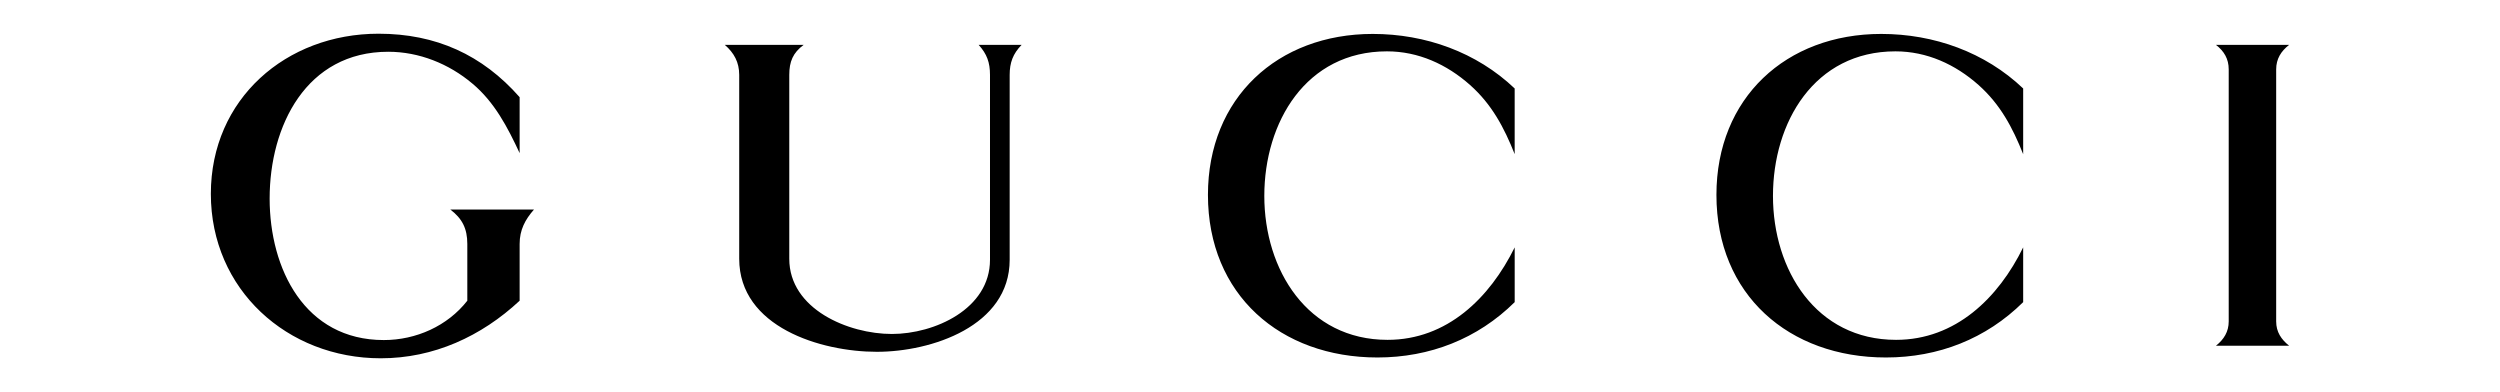 <svg width="2500" height="392" viewBox="0 0 2500 392" fill="none" xmlns="http://www.w3.org/2000/svg">
<path fill-rule="evenodd" clip-rule="evenodd" d="M2215.95 44.863H2289.14C2281.03 51.153 2276.17 58.857 2276.17 69.402V321.417C2276.17 331.949 2281.24 339.458 2289.14 345.736H2215.95C2223.85 339.458 2228.71 331.754 2228.71 321.417V69.389C2228.72 58.844 2224.06 51.14 2215.95 44.863ZM519.634 153.122C507.676 127.377 494.498 102.034 472.398 83.591C448.884 63.721 419.066 51.763 388.25 51.763C306.346 51.763 269.641 125.755 269.641 198.542C269.641 268.903 304.725 340.055 383.788 340.055C416.018 340.055 447.457 326.073 467.314 300.718V243.949C467.314 228.541 462.242 218.619 450.284 209.501H534.017C525.094 219.631 519.634 229.967 519.634 243.949V300.718C481.308 336.41 433.67 358.29 380.753 358.29C287.293 358.29 210.849 289.563 210.849 193.873C210.849 98.791 286.269 33.709 378.523 33.709C435.901 33.709 482.32 54.798 519.634 97.17V153.122ZM724.802 44.863H803.671C792.92 52.762 789.275 61.685 789.275 74.862V258.76C789.275 309.226 848.469 333.972 891.866 333.972C934.446 333.972 989.995 309.044 989.995 259.772V74.862C989.995 62.489 986.947 53.981 978.647 44.863H1021.63C1012.91 53.786 1009.67 62.697 1009.67 74.862V259.772C1009.67 326.268 931.216 351.805 876.873 351.805C820.921 351.805 739.212 327.085 739.212 258.76V74.862C739.199 62.294 734.128 52.969 724.802 44.863V44.863ZM1514.67 154.133C1504.14 127.571 1491.77 104.265 1470.07 85.004C1446.76 64.318 1418.37 51.348 1386.96 51.348C1305.87 51.348 1264.31 122.305 1264.31 195.909C1264.31 269.901 1307.49 339.847 1387.57 339.847C1447.18 339.847 1489.76 297.877 1514.69 247.386V302.131C1477.61 338.836 1429.75 357.486 1377.44 357.486C1280.52 357.486 1207.94 294.842 1207.94 194.897C1207.94 97.793 1277.68 33.929 1372.77 33.929C1425.48 33.929 1476.56 52.178 1514.67 88.467V154.133ZM2023.15 154.133C2012.62 127.571 2000.22 104.265 1978.55 85.004C1955.24 64.318 1926.85 51.348 1895.44 51.348C1814.33 51.348 1772.97 122.305 1772.97 195.909C1772.97 269.901 1815.95 339.847 1896.05 339.847C1955.66 339.847 1998.42 297.877 2023.17 247.386V302.131C1986.06 338.836 1938.41 357.486 1885.92 357.486C1789 357.486 1716.43 294.842 1716.43 194.897C1716.43 97.793 1786.17 33.929 1881.24 33.929C1933.95 33.929 1985.05 52.178 2023.17 88.467V154.133H2023.15Z" fill="black"/>
</svg>
